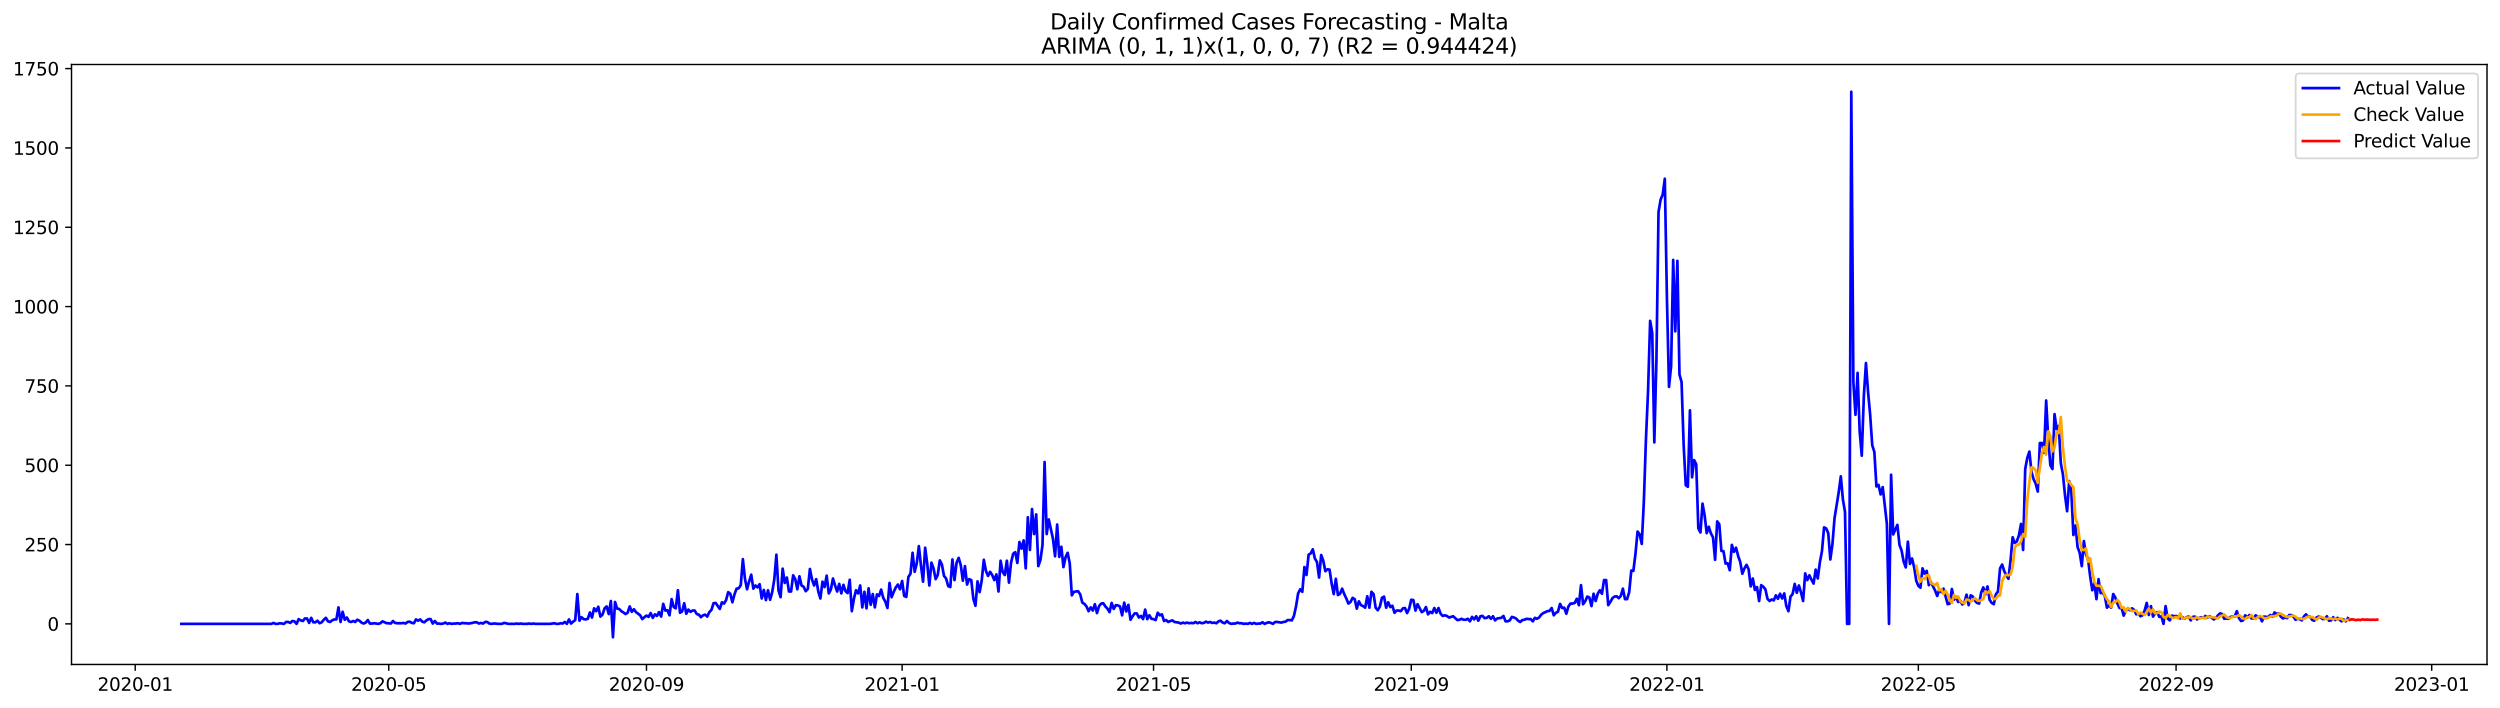 <?xml version="1.0" encoding="utf-8" standalone="no"?>
<!DOCTYPE svg PUBLIC "-//W3C//DTD SVG 1.1//EN"
  "http://www.w3.org/Graphics/SVG/1.1/DTD/svg11.dtd">
<svg xmlns:xlink="http://www.w3.org/1999/xlink" width="1386.05pt" height="392.274pt" viewBox="0 0 1386.05 392.274" xmlns="http://www.w3.org/2000/svg" version="1.1">
 <defs>
  <style type="text/css">*{stroke-linejoin: round; stroke-linecap: butt}</style>
 </defs>
 <g id="figure_1">
  <g id="patch_1">
   <path d="M 0 392.274 
L 1386.05 392.274 
L 1386.05 0 
L 0 0 
z
" style="fill: #ffffff"/>
  </g>
  <g id="axes_1">
   <g id="patch_2">
    <path d="M 39.65 368.396 
L 1378.85 368.396 
L 1378.85 35.755 
L 39.65 35.755 
z
" style="fill: #ffffff"/>
   </g>
   <g id="matplotlib.axis_1">
    <g id="xtick_1">
     <g id="line2d_1">
      <defs>
       <path id="m5157e0fe90" d="M 0 0 
L 0 3.5 
" style="stroke: #000000; stroke-width: 0.8"/>
      </defs>
      <g>
       <use xlink:href="#m5157e0fe90" x="74.965" y="368.396" style="stroke: #000000; stroke-width: 0.8"/>
      </g>
     </g>
     <g id="text_1">
      <!-- 2020-01 -->
      <g transform="translate(54.074 382.994)scale(0.1 -0.1)">
       <defs>
        <path id="DejaVuSans-32" d="M 1228 531 
L 3431 531 
L 3431 0 
L 469 0 
L 469 531 
Q 828 903 1448 1529 
Q 2069 2156 2228 2338 
Q 2531 2678 2651 2914 
Q 2772 3150 2772 3378 
Q 2772 3750 2511 3984 
Q 2250 4219 1831 4219 
Q 1534 4219 1204 4116 
Q 875 4013 500 3803 
L 500 4441 
Q 881 4594 1212 4672 
Q 1544 4750 1819 4750 
Q 2544 4750 2975 4387 
Q 3406 4025 3406 3419 
Q 3406 3131 3298 2873 
Q 3191 2616 2906 2266 
Q 2828 2175 2409 1742 
Q 1991 1309 1228 531 
z
" transform="scale(0.016)"/>
        <path id="DejaVuSans-30" d="M 2034 4250 
Q 1547 4250 1301 3770 
Q 1056 3291 1056 2328 
Q 1056 1369 1301 889 
Q 1547 409 2034 409 
Q 2525 409 2770 889 
Q 3016 1369 3016 2328 
Q 3016 3291 2770 3770 
Q 2525 4250 2034 4250 
z
M 2034 4750 
Q 2819 4750 3233 4129 
Q 3647 3509 3647 2328 
Q 3647 1150 3233 529 
Q 2819 -91 2034 -91 
Q 1250 -91 836 529 
Q 422 1150 422 2328 
Q 422 3509 836 4129 
Q 1250 4750 2034 4750 
z
" transform="scale(0.016)"/>
        <path id="DejaVuSans-2d" d="M 313 2009 
L 1997 2009 
L 1997 1497 
L 313 1497 
L 313 2009 
z
" transform="scale(0.016)"/>
        <path id="DejaVuSans-31" d="M 794 531 
L 1825 531 
L 1825 4091 
L 703 3866 
L 703 4441 
L 1819 4666 
L 2450 4666 
L 2450 531 
L 3481 531 
L 3481 0 
L 794 0 
L 794 531 
z
" transform="scale(0.016)"/>
       </defs>
       <use xlink:href="#DejaVuSans-32"/>
       <use xlink:href="#DejaVuSans-30" x="63.623"/>
       <use xlink:href="#DejaVuSans-32" x="127.246"/>
       <use xlink:href="#DejaVuSans-30" x="190.869"/>
       <use xlink:href="#DejaVuSans-2d" x="254.492"/>
       <use xlink:href="#DejaVuSans-30" x="290.576"/>
       <use xlink:href="#DejaVuSans-31" x="354.199"/>
      </g>
     </g>
    </g>
    <g id="xtick_2">
     <g id="line2d_2">
      <g>
       <use xlink:href="#m5157e0fe90" x="215.53" y="368.396" style="stroke: #000000; stroke-width: 0.8"/>
      </g>
     </g>
     <g id="text_2">
      <!-- 2020-05 -->
      <g transform="translate(194.639 382.994)scale(0.1 -0.1)">
       <defs>
        <path id="DejaVuSans-35" d="M 691 4666 
L 3169 4666 
L 3169 4134 
L 1269 4134 
L 1269 2991 
Q 1406 3038 1543 3061 
Q 1681 3084 1819 3084 
Q 2600 3084 3056 2656 
Q 3513 2228 3513 1497 
Q 3513 744 3044 326 
Q 2575 -91 1722 -91 
Q 1428 -91 1123 -41 
Q 819 9 494 109 
L 494 744 
Q 775 591 1075 516 
Q 1375 441 1709 441 
Q 2250 441 2565 725 
Q 2881 1009 2881 1497 
Q 2881 1984 2565 2268 
Q 2250 2553 1709 2553 
Q 1456 2553 1204 2497 
Q 953 2441 691 2322 
L 691 4666 
z
" transform="scale(0.016)"/>
       </defs>
       <use xlink:href="#DejaVuSans-32"/>
       <use xlink:href="#DejaVuSans-30" x="63.623"/>
       <use xlink:href="#DejaVuSans-32" x="127.246"/>
       <use xlink:href="#DejaVuSans-30" x="190.869"/>
       <use xlink:href="#DejaVuSans-2d" x="254.492"/>
       <use xlink:href="#DejaVuSans-30" x="290.576"/>
       <use xlink:href="#DejaVuSans-35" x="354.199"/>
      </g>
     </g>
    </g>
    <g id="xtick_3">
     <g id="line2d_3">
      <g>
       <use xlink:href="#m5157e0fe90" x="358.419" y="368.396" style="stroke: #000000; stroke-width: 0.8"/>
      </g>
     </g>
     <g id="text_3">
      <!-- 2020-09 -->
      <g transform="translate(337.527 382.994)scale(0.1 -0.1)">
       <defs>
        <path id="DejaVuSans-39" d="M 703 97 
L 703 672 
Q 941 559 1184 500 
Q 1428 441 1663 441 
Q 2288 441 2617 861 
Q 2947 1281 2994 2138 
Q 2813 1869 2534 1725 
Q 2256 1581 1919 1581 
Q 1219 1581 811 2004 
Q 403 2428 403 3163 
Q 403 3881 828 4315 
Q 1253 4750 1959 4750 
Q 2769 4750 3195 4129 
Q 3622 3509 3622 2328 
Q 3622 1225 3098 567 
Q 2575 -91 1691 -91 
Q 1453 -91 1209 -44 
Q 966 3 703 97 
z
M 1959 2075 
Q 2384 2075 2632 2365 
Q 2881 2656 2881 3163 
Q 2881 3666 2632 3958 
Q 2384 4250 1959 4250 
Q 1534 4250 1286 3958 
Q 1038 3666 1038 3163 
Q 1038 2656 1286 2365 
Q 1534 2075 1959 2075 
z
" transform="scale(0.016)"/>
       </defs>
       <use xlink:href="#DejaVuSans-32"/>
       <use xlink:href="#DejaVuSans-30" x="63.623"/>
       <use xlink:href="#DejaVuSans-32" x="127.246"/>
       <use xlink:href="#DejaVuSans-30" x="190.869"/>
       <use xlink:href="#DejaVuSans-2d" x="254.492"/>
       <use xlink:href="#DejaVuSans-30" x="290.576"/>
       <use xlink:href="#DejaVuSans-39" x="354.199"/>
      </g>
     </g>
    </g>
    <g id="xtick_4">
     <g id="line2d_4">
      <g>
       <use xlink:href="#m5157e0fe90" x="500.145" y="368.396" style="stroke: #000000; stroke-width: 0.8"/>
      </g>
     </g>
     <g id="text_4">
      <!-- 2021-01 -->
      <g transform="translate(479.254 382.994)scale(0.1 -0.1)">
       <use xlink:href="#DejaVuSans-32"/>
       <use xlink:href="#DejaVuSans-30" x="63.623"/>
       <use xlink:href="#DejaVuSans-32" x="127.246"/>
       <use xlink:href="#DejaVuSans-31" x="190.869"/>
       <use xlink:href="#DejaVuSans-2d" x="254.492"/>
       <use xlink:href="#DejaVuSans-30" x="290.576"/>
       <use xlink:href="#DejaVuSans-31" x="354.199"/>
      </g>
     </g>
    </g>
    <g id="xtick_5">
     <g id="line2d_5">
      <g>
       <use xlink:href="#m5157e0fe90" x="639.548" y="368.396" style="stroke: #000000; stroke-width: 0.8"/>
      </g>
     </g>
     <g id="text_5">
      <!-- 2021-05 -->
      <g transform="translate(618.657 382.994)scale(0.1 -0.1)">
       <use xlink:href="#DejaVuSans-32"/>
       <use xlink:href="#DejaVuSans-30" x="63.623"/>
       <use xlink:href="#DejaVuSans-32" x="127.246"/>
       <use xlink:href="#DejaVuSans-31" x="190.869"/>
       <use xlink:href="#DejaVuSans-2d" x="254.492"/>
       <use xlink:href="#DejaVuSans-30" x="290.576"/>
       <use xlink:href="#DejaVuSans-35" x="354.199"/>
      </g>
     </g>
    </g>
    <g id="xtick_6">
     <g id="line2d_6">
      <g>
       <use xlink:href="#m5157e0fe90" x="782.437" y="368.396" style="stroke: #000000; stroke-width: 0.8"/>
      </g>
     </g>
     <g id="text_6">
      <!-- 2021-09 -->
      <g transform="translate(761.545 382.994)scale(0.1 -0.1)">
       <use xlink:href="#DejaVuSans-32"/>
       <use xlink:href="#DejaVuSans-30" x="63.623"/>
       <use xlink:href="#DejaVuSans-32" x="127.246"/>
       <use xlink:href="#DejaVuSans-31" x="190.869"/>
       <use xlink:href="#DejaVuSans-2d" x="254.492"/>
       <use xlink:href="#DejaVuSans-30" x="290.576"/>
       <use xlink:href="#DejaVuSans-39" x="354.199"/>
      </g>
     </g>
    </g>
    <g id="xtick_7">
     <g id="line2d_7">
      <g>
       <use xlink:href="#m5157e0fe90" x="924.163" y="368.396" style="stroke: #000000; stroke-width: 0.8"/>
      </g>
     </g>
     <g id="text_7">
      <!-- 2022-01 -->
      <g transform="translate(903.272 382.994)scale(0.1 -0.1)">
       <use xlink:href="#DejaVuSans-32"/>
       <use xlink:href="#DejaVuSans-30" x="63.623"/>
       <use xlink:href="#DejaVuSans-32" x="127.246"/>
       <use xlink:href="#DejaVuSans-32" x="190.869"/>
       <use xlink:href="#DejaVuSans-2d" x="254.492"/>
       <use xlink:href="#DejaVuSans-30" x="290.576"/>
       <use xlink:href="#DejaVuSans-31" x="354.199"/>
      </g>
     </g>
    </g>
    <g id="xtick_8">
     <g id="line2d_8">
      <g>
       <use xlink:href="#m5157e0fe90" x="1063.566" y="368.396" style="stroke: #000000; stroke-width: 0.8"/>
      </g>
     </g>
     <g id="text_8">
      <!-- 2022-05 -->
      <g transform="translate(1042.675 382.994)scale(0.1 -0.1)">
       <use xlink:href="#DejaVuSans-32"/>
       <use xlink:href="#DejaVuSans-30" x="63.623"/>
       <use xlink:href="#DejaVuSans-32" x="127.246"/>
       <use xlink:href="#DejaVuSans-32" x="190.869"/>
       <use xlink:href="#DejaVuSans-2d" x="254.492"/>
       <use xlink:href="#DejaVuSans-30" x="290.576"/>
       <use xlink:href="#DejaVuSans-35" x="354.199"/>
      </g>
     </g>
    </g>
    <g id="xtick_9">
     <g id="line2d_9">
      <g>
       <use xlink:href="#m5157e0fe90" x="1206.455" y="368.396" style="stroke: #000000; stroke-width: 0.8"/>
      </g>
     </g>
     <g id="text_9">
      <!-- 2022-09 -->
      <g transform="translate(1185.563 382.994)scale(0.1 -0.1)">
       <use xlink:href="#DejaVuSans-32"/>
       <use xlink:href="#DejaVuSans-30" x="63.623"/>
       <use xlink:href="#DejaVuSans-32" x="127.246"/>
       <use xlink:href="#DejaVuSans-32" x="190.869"/>
       <use xlink:href="#DejaVuSans-2d" x="254.492"/>
       <use xlink:href="#DejaVuSans-30" x="290.576"/>
       <use xlink:href="#DejaVuSans-39" x="354.199"/>
      </g>
     </g>
    </g>
    <g id="xtick_10">
     <g id="line2d_10">
      <g>
       <use xlink:href="#m5157e0fe90" x="1348.181" y="368.396" style="stroke: #000000; stroke-width: 0.8"/>
      </g>
     </g>
     <g id="text_10">
      <!-- 2023-01 -->
      <g transform="translate(1327.29 382.994)scale(0.1 -0.1)">
       <defs>
        <path id="DejaVuSans-33" d="M 2597 2516 
Q 3050 2419 3304 2112 
Q 3559 1806 3559 1356 
Q 3559 666 3084 287 
Q 2609 -91 1734 -91 
Q 1441 -91 1130 -33 
Q 819 25 488 141 
L 488 750 
Q 750 597 1062 519 
Q 1375 441 1716 441 
Q 2309 441 2620 675 
Q 2931 909 2931 1356 
Q 2931 1769 2642 2001 
Q 2353 2234 1838 2234 
L 1294 2234 
L 1294 2753 
L 1863 2753 
Q 2328 2753 2575 2939 
Q 2822 3125 2822 3475 
Q 2822 3834 2567 4026 
Q 2313 4219 1838 4219 
Q 1578 4219 1281 4162 
Q 984 4106 628 3988 
L 628 4550 
Q 988 4650 1302 4700 
Q 1616 4750 1894 4750 
Q 2613 4750 3031 4423 
Q 3450 4097 3450 3541 
Q 3450 3153 3228 2886 
Q 3006 2619 2597 2516 
z
" transform="scale(0.016)"/>
       </defs>
       <use xlink:href="#DejaVuSans-32"/>
       <use xlink:href="#DejaVuSans-30" x="63.623"/>
       <use xlink:href="#DejaVuSans-32" x="127.246"/>
       <use xlink:href="#DejaVuSans-33" x="190.869"/>
       <use xlink:href="#DejaVuSans-2d" x="254.492"/>
       <use xlink:href="#DejaVuSans-30" x="290.576"/>
       <use xlink:href="#DejaVuSans-31" x="354.199"/>
      </g>
     </g>
    </g>
   </g>
   <g id="matplotlib.axis_2">
    <g id="ytick_1">
     <g id="line2d_11">
      <defs>
       <path id="mcfc81abdae" d="M 0 0 
L -3.5 0 
" style="stroke: #000000; stroke-width: 0.8"/>
      </defs>
      <g>
       <use xlink:href="#mcfc81abdae" x="39.65" y="345.887" style="stroke: #000000; stroke-width: 0.8"/>
      </g>
     </g>
     <g id="text_11">
      <!-- 0 -->
      <g transform="translate(26.288 349.686)scale(0.1 -0.1)">
       <use xlink:href="#DejaVuSans-30"/>
      </g>
     </g>
    </g>
    <g id="ytick_2">
     <g id="line2d_12">
      <g>
       <use xlink:href="#mcfc81abdae" x="39.65" y="301.908" style="stroke: #000000; stroke-width: 0.8"/>
      </g>
     </g>
     <g id="text_12">
      <!-- 250 -->
      <g transform="translate(13.562 305.707)scale(0.1 -0.1)">
       <use xlink:href="#DejaVuSans-32"/>
       <use xlink:href="#DejaVuSans-35" x="63.623"/>
       <use xlink:href="#DejaVuSans-30" x="127.246"/>
      </g>
     </g>
    </g>
    <g id="ytick_3">
     <g id="line2d_13">
      <g>
       <use xlink:href="#mcfc81abdae" x="39.65" y="257.929" style="stroke: #000000; stroke-width: 0.8"/>
      </g>
     </g>
     <g id="text_13">
      <!-- 500 -->
      <g transform="translate(13.562 261.728)scale(0.1 -0.1)">
       <use xlink:href="#DejaVuSans-35"/>
       <use xlink:href="#DejaVuSans-30" x="63.623"/>
       <use xlink:href="#DejaVuSans-30" x="127.246"/>
      </g>
     </g>
    </g>
    <g id="ytick_4">
     <g id="line2d_14">
      <g>
       <use xlink:href="#mcfc81abdae" x="39.65" y="213.95" style="stroke: #000000; stroke-width: 0.8"/>
      </g>
     </g>
     <g id="text_14">
      <!-- 750 -->
      <g transform="translate(13.562 217.749)scale(0.1 -0.1)">
       <defs>
        <path id="DejaVuSans-37" d="M 525 4666 
L 3525 4666 
L 3525 4397 
L 1831 0 
L 1172 0 
L 2766 4134 
L 525 4134 
L 525 4666 
z
" transform="scale(0.016)"/>
       </defs>
       <use xlink:href="#DejaVuSans-37"/>
       <use xlink:href="#DejaVuSans-35" x="63.623"/>
       <use xlink:href="#DejaVuSans-30" x="127.246"/>
      </g>
     </g>
    </g>
    <g id="ytick_5">
     <g id="line2d_15">
      <g>
       <use xlink:href="#mcfc81abdae" x="39.65" y="169.971" style="stroke: #000000; stroke-width: 0.8"/>
      </g>
     </g>
     <g id="text_15">
      <!-- 1000 -->
      <g transform="translate(7.2 173.77)scale(0.1 -0.1)">
       <use xlink:href="#DejaVuSans-31"/>
       <use xlink:href="#DejaVuSans-30" x="63.623"/>
       <use xlink:href="#DejaVuSans-30" x="127.246"/>
       <use xlink:href="#DejaVuSans-30" x="190.869"/>
      </g>
     </g>
    </g>
    <g id="ytick_6">
     <g id="line2d_16">
      <g>
       <use xlink:href="#mcfc81abdae" x="39.65" y="125.992" style="stroke: #000000; stroke-width: 0.8"/>
      </g>
     </g>
     <g id="text_16">
      <!-- 1250 -->
      <g transform="translate(7.2 129.791)scale(0.1 -0.1)">
       <use xlink:href="#DejaVuSans-31"/>
       <use xlink:href="#DejaVuSans-32" x="63.623"/>
       <use xlink:href="#DejaVuSans-35" x="127.246"/>
       <use xlink:href="#DejaVuSans-30" x="190.869"/>
      </g>
     </g>
    </g>
    <g id="ytick_7">
     <g id="line2d_17">
      <g>
       <use xlink:href="#mcfc81abdae" x="39.65" y="82.013" style="stroke: #000000; stroke-width: 0.8"/>
      </g>
     </g>
     <g id="text_17">
      <!-- 1500 -->
      <g transform="translate(7.2 85.812)scale(0.1 -0.1)">
       <use xlink:href="#DejaVuSans-31"/>
       <use xlink:href="#DejaVuSans-35" x="63.623"/>
       <use xlink:href="#DejaVuSans-30" x="127.246"/>
       <use xlink:href="#DejaVuSans-30" x="190.869"/>
      </g>
     </g>
    </g>
    <g id="ytick_8">
     <g id="line2d_18">
      <g>
       <use xlink:href="#mcfc81abdae" x="39.65" y="38.034" style="stroke: #000000; stroke-width: 0.8"/>
      </g>
     </g>
     <g id="text_18">
      <!-- 1750 -->
      <g transform="translate(7.2 41.833)scale(0.1 -0.1)">
       <use xlink:href="#DejaVuSans-31"/>
       <use xlink:href="#DejaVuSans-37" x="63.623"/>
       <use xlink:href="#DejaVuSans-35" x="127.246"/>
       <use xlink:href="#DejaVuSans-30" x="190.869"/>
      </g>
     </g>
    </g>
   </g>
   <g id="line2d_19">
    <path d="M 100.523 345.887 
L 150.476 345.887 
L 151.637 345.359 
L 152.799 345.887 
L 153.961 345.887 
L 155.122 345.535 
L 157.446 345.887 
L 158.607 344.832 
L 159.769 344.832 
L 160.931 345.359 
L 162.092 344.304 
L 163.254 344.48 
L 164.416 345.887 
L 165.578 343.248 
L 166.739 343.952 
L 167.901 344.304 
L 169.063 342.896 
L 170.224 342.896 
L 171.386 345.359 
L 172.548 342.545 
L 173.709 345.007 
L 174.871 345.007 
L 176.033 344.128 
L 177.194 345.535 
L 178.356 345.007 
L 179.518 343.6 
L 180.68 342.545 
L 181.841 344.48 
L 183.003 344.832 
L 184.165 343.952 
L 185.326 343.424 
L 186.488 343.424 
L 187.65 336.739 
L 188.811 344.832 
L 189.973 339.202 
L 191.135 343.6 
L 192.296 342.369 
L 193.458 344.48 
L 194.62 344.832 
L 195.782 344.304 
L 196.943 344.832 
L 198.105 343.6 
L 199.267 344.128 
L 200.428 345.183 
L 201.59 345.711 
L 202.752 345.183 
L 203.913 343.776 
L 205.075 345.711 
L 206.237 345.711 
L 207.399 345.535 
L 209.722 345.887 
L 210.884 345.535 
L 212.045 344.48 
L 214.369 345.535 
L 215.53 345.535 
L 216.692 345.711 
L 217.854 344.304 
L 219.015 345.359 
L 220.177 345.535 
L 222.501 345.535 
L 223.662 345.359 
L 224.824 345.711 
L 225.986 344.832 
L 227.147 344.656 
L 228.309 345.359 
L 229.471 345.535 
L 230.632 343.424 
L 231.794 344.128 
L 232.956 343.424 
L 234.117 344.656 
L 235.279 345.007 
L 236.441 343.952 
L 237.603 343.248 
L 238.764 343.248 
L 239.926 345.711 
L 241.088 344.304 
L 242.249 345.711 
L 243.411 345.711 
L 244.573 345.887 
L 245.734 345.711 
L 246.896 345.183 
L 248.058 345.887 
L 249.219 345.535 
L 250.381 345.887 
L 251.543 345.711 
L 252.705 345.711 
L 253.866 345.535 
L 255.028 345.887 
L 256.19 345.359 
L 257.351 345.535 
L 258.513 345.535 
L 259.675 345.711 
L 261.998 345.359 
L 263.16 345.007 
L 264.321 345.007 
L 265.483 345.711 
L 266.645 345.359 
L 267.807 345.711 
L 268.968 344.832 
L 270.13 344.832 
L 271.292 345.711 
L 272.453 345.887 
L 273.615 345.711 
L 274.777 345.711 
L 275.938 345.887 
L 278.262 345.887 
L 279.423 345.359 
L 280.585 345.535 
L 281.747 345.887 
L 285.232 345.887 
L 286.394 345.711 
L 287.555 345.887 
L 288.717 345.711 
L 289.879 345.887 
L 292.202 345.887 
L 293.364 345.711 
L 294.526 345.887 
L 295.687 345.711 
L 296.849 345.887 
L 304.981 345.887 
L 307.304 345.535 
L 308.466 345.887 
L 309.628 345.887 
L 310.789 345.535 
L 311.951 345.711 
L 313.113 344.832 
L 314.274 345.887 
L 315.436 343.424 
L 316.598 345.711 
L 317.759 344.656 
L 318.921 343.776 
L 320.083 329.351 
L 321.244 344.128 
L 322.406 342.193 
L 323.568 343.248 
L 324.73 343.424 
L 325.891 343.072 
L 327.053 339.554 
L 328.215 342.369 
L 329.376 337.267 
L 330.538 338.85 
L 331.7 336.388 
L 332.861 341.841 
L 334.023 340.785 
L 335.185 337.267 
L 336.346 336.212 
L 337.508 340.434 
L 338.67 333.221 
L 339.832 353.276 
L 340.993 333.749 
L 342.155 337.443 
L 343.317 337.619 
L 344.478 338.85 
L 345.64 339.554 
L 346.802 340.434 
L 347.963 339.73 
L 349.125 336.212 
L 350.287 339.202 
L 351.448 337.795 
L 352.61 339.378 
L 354.934 341.137 
L 356.095 343.248 
L 357.257 342.193 
L 358.419 341.313 
L 359.58 342.017 
L 360.742 339.906 
L 361.904 342.545 
L 363.065 340.61 
L 364.227 341.489 
L 365.389 339.378 
L 366.55 341.841 
L 367.712 334.804 
L 368.874 338.499 
L 370.036 338.323 
L 371.197 341.137 
L 372.359 332.166 
L 373.521 336.563 
L 374.682 337.267 
L 375.844 327.24 
L 377.006 339.73 
L 378.167 339.026 
L 379.329 334.452 
L 380.491 340.258 
L 381.652 337.971 
L 382.814 339.202 
L 383.976 338.499 
L 385.138 338.499 
L 386.299 340.434 
L 387.461 340.785 
L 388.623 342.193 
L 389.784 341.137 
L 390.946 340.785 
L 392.108 341.841 
L 393.269 339.378 
L 394.431 338.147 
L 395.593 334.452 
L 396.755 334.277 
L 399.078 337.619 
L 400.24 333.925 
L 401.401 334.628 
L 402.563 332.693 
L 403.725 328.295 
L 404.886 329.175 
L 406.048 333.925 
L 407.21 329.527 
L 408.371 326.36 
L 409.533 326.184 
L 410.695 324.425 
L 411.857 310 
L 413.018 320.907 
L 414.18 326.712 
L 415.342 322.314 
L 416.503 318.62 
L 417.665 326.36 
L 418.827 324.601 
L 419.988 325.657 
L 421.15 323.897 
L 422.312 331.814 
L 423.473 327.064 
L 424.635 332.693 
L 425.797 327.24 
L 426.959 332.517 
L 428.12 328.295 
L 429.282 321.259 
L 430.444 307.537 
L 431.605 327.24 
L 432.767 331.11 
L 433.929 315.278 
L 435.09 323.194 
L 436.252 320.203 
L 437.414 327.944 
L 438.575 327.944 
L 439.737 318.972 
L 440.899 321.083 
L 442.061 326.712 
L 443.222 319.5 
L 444.384 324.601 
L 445.546 325.305 
L 446.707 327.768 
L 447.869 326.536 
L 449.031 315.454 
L 450.192 321.259 
L 451.354 324.601 
L 452.516 321.083 
L 453.677 327.944 
L 454.839 331.814 
L 456.001 322.49 
L 457.163 325.481 
L 458.324 319.148 
L 459.486 328.999 
L 460.648 326.888 
L 461.809 320.731 
L 462.971 324.601 
L 464.133 327.944 
L 465.294 323.722 
L 466.456 328.999 
L 467.618 324.249 
L 468.779 327.768 
L 469.941 328.823 
L 471.103 321.435 
L 472.265 338.85 
L 473.426 331.99 
L 474.588 327.24 
L 475.75 328.999 
L 476.911 324.601 
L 478.073 336.739 
L 479.235 328.119 
L 480.396 337.267 
L 481.558 326.184 
L 482.72 335.332 
L 483.882 329.351 
L 485.043 336.739 
L 486.205 329.527 
L 487.367 330.406 
L 488.528 326.888 
L 489.69 331.462 
L 490.852 333.573 
L 492.013 337.091 
L 493.175 323.194 
L 494.337 331.11 
L 495.498 328.119 
L 496.66 325.657 
L 497.822 324.073 
L 498.984 326.712 
L 500.145 322.138 
L 501.307 330.406 
L 502.469 330.934 
L 503.63 319.851 
L 504.792 318.092 
L 505.954 306.482 
L 507.115 317.037 
L 508.277 312.287 
L 509.439 302.788 
L 510.6 313.518 
L 511.762 322.49 
L 512.924 303.667 
L 514.086 312.639 
L 515.247 324.601 
L 516.409 311.935 
L 517.571 315.102 
L 518.732 321.083 
L 519.894 318.796 
L 521.056 310.704 
L 522.217 312.991 
L 523.379 319.324 
L 524.541 320.731 
L 525.702 324.953 
L 526.864 325.481 
L 528.026 310.176 
L 529.188 321.611 
L 530.349 311.935 
L 531.511 309.296 
L 532.673 313.343 
L 533.834 321.962 
L 534.996 313.87 
L 536.158 324.073 
L 537.319 321.083 
L 538.481 321.611 
L 539.643 331.99 
L 540.804 335.86 
L 541.966 322.314 
L 543.128 328.295 
L 544.29 321.786 
L 545.451 310.352 
L 546.613 316.509 
L 547.775 319.324 
L 548.936 317.037 
L 550.098 318.796 
L 551.26 321.611 
L 552.421 318.444 
L 553.583 327.944 
L 554.745 310.88 
L 555.906 317.213 
L 557.068 318.796 
L 558.23 310.88 
L 559.392 323.018 
L 560.553 311.935 
L 561.715 307.01 
L 562.877 306.13 
L 564.038 312.111 
L 565.2 300.501 
L 566.362 304.195 
L 567.523 299.621 
L 568.685 315.102 
L 569.847 286.779 
L 571.009 304.899 
L 572.17 282.205 
L 573.332 296.103 
L 574.494 285.196 
L 575.655 313.87 
L 576.817 310.528 
L 577.979 302.26 
L 579.14 256.17 
L 580.302 296.103 
L 581.464 288.011 
L 583.787 298.741 
L 584.949 308.417 
L 586.111 290.825 
L 587.272 308.769 
L 588.434 303.139 
L 589.596 314.398 
L 590.757 308.945 
L 591.919 306.482 
L 593.081 312.287 
L 594.242 330.055 
L 595.404 328.119 
L 597.727 327.768 
L 598.889 329.527 
L 600.051 334.101 
L 601.213 334.804 
L 602.374 336.212 
L 603.536 338.85 
L 604.698 336.739 
L 605.859 338.499 
L 607.021 334.98 
L 608.183 339.906 
L 609.344 336.036 
L 610.506 334.628 
L 611.668 334.452 
L 612.829 336.212 
L 613.991 337.443 
L 615.153 339.378 
L 616.315 334.277 
L 617.476 337.619 
L 618.638 335.508 
L 619.8 335.684 
L 620.961 336.212 
L 622.123 341.137 
L 623.285 334.101 
L 624.446 339.026 
L 625.608 335.332 
L 626.77 343.6 
L 627.931 341.665 
L 629.093 340.082 
L 630.255 340.082 
L 631.417 342.369 
L 632.578 341.489 
L 633.74 343.248 
L 634.902 337.971 
L 636.063 343.248 
L 637.225 341.137 
L 638.387 343.072 
L 639.548 343.248 
L 640.71 343.776 
L 641.872 339.73 
L 643.033 341.137 
L 644.195 340.61 
L 645.357 344.304 
L 646.519 343.776 
L 647.68 344.832 
L 648.842 344.304 
L 650.004 343.952 
L 651.165 344.832 
L 653.489 345.183 
L 654.65 345.711 
L 655.812 345.183 
L 656.974 345.535 
L 658.135 345.183 
L 659.297 345.535 
L 660.459 345.359 
L 661.621 345.535 
L 662.782 344.832 
L 663.944 345.535 
L 665.106 345.007 
L 666.267 345.535 
L 667.429 345.359 
L 668.591 344.656 
L 669.752 345.183 
L 670.914 344.832 
L 672.076 345.359 
L 673.238 345.183 
L 674.399 345.535 
L 675.561 344.48 
L 676.723 344.128 
L 677.884 345.183 
L 679.046 345.535 
L 680.208 344.304 
L 681.369 345.359 
L 682.531 345.887 
L 683.693 345.711 
L 684.854 345.711 
L 686.016 345.183 
L 687.178 345.535 
L 688.34 345.535 
L 689.501 345.887 
L 690.663 345.711 
L 691.825 345.887 
L 692.986 345.359 
L 694.148 345.887 
L 695.31 345.359 
L 696.471 345.887 
L 697.633 345.711 
L 698.795 345.711 
L 699.956 345.007 
L 701.118 345.887 
L 702.28 345.359 
L 703.442 345.007 
L 704.603 345.359 
L 705.765 345.887 
L 706.927 344.832 
L 708.088 344.832 
L 710.412 345.183 
L 711.573 344.832 
L 712.735 344.656 
L 713.897 343.776 
L 715.058 343.776 
L 716.22 343.952 
L 717.382 341.489 
L 718.544 336.212 
L 719.705 328.999 
L 720.867 326.712 
L 722.029 328.119 
L 723.19 314.398 
L 724.352 318.796 
L 725.514 307.537 
L 726.675 306.834 
L 727.837 304.547 
L 728.999 309.648 
L 730.16 311.583 
L 731.322 320.203 
L 732.484 307.713 
L 733.646 310.88 
L 734.807 316.685 
L 735.969 315.629 
L 737.131 315.805 
L 738.292 323.546 
L 739.454 329.351 
L 740.616 320.907 
L 741.777 329.879 
L 742.939 329.175 
L 744.101 326.36 
L 745.262 329.351 
L 746.424 331.814 
L 747.586 334.628 
L 748.748 333.749 
L 749.909 331.462 
L 751.071 332.166 
L 752.233 337.443 
L 753.394 333.397 
L 754.556 335.508 
L 755.718 336.036 
L 756.879 336.915 
L 758.041 330.582 
L 759.203 336.915 
L 760.365 328.119 
L 761.526 329.351 
L 762.688 336.915 
L 763.85 338.323 
L 765.011 336.388 
L 766.173 331.462 
L 767.335 330.758 
L 768.496 336.915 
L 769.658 333.925 
L 770.82 336.563 
L 771.981 335.86 
L 773.143 339.73 
L 774.305 338.499 
L 775.467 338.499 
L 776.628 338.85 
L 777.79 337.267 
L 778.952 337.091 
L 780.113 339.906 
L 781.275 337.443 
L 782.437 332.517 
L 783.598 332.693 
L 784.76 338.499 
L 785.922 334.98 
L 788.245 339.378 
L 789.407 338.674 
L 790.569 336.563 
L 791.73 340.61 
L 792.892 339.202 
L 794.054 339.906 
L 795.215 337.091 
L 796.377 339.73 
L 797.539 337.091 
L 798.7 340.258 
L 799.862 341.489 
L 801.024 341.137 
L 802.185 341.489 
L 803.347 342.369 
L 805.671 341.665 
L 807.994 343.776 
L 809.156 343.6 
L 810.317 343.072 
L 811.479 343.6 
L 812.641 343.6 
L 813.802 343.072 
L 814.964 344.48 
L 816.126 342.017 
L 817.287 343.424 
L 818.449 341.665 
L 819.611 344.128 
L 820.773 341.665 
L 821.934 341.489 
L 823.096 342.721 
L 824.258 342.545 
L 825.419 341.665 
L 826.581 343.072 
L 827.743 341.665 
L 828.904 343.952 
L 830.066 342.896 
L 832.389 342.545 
L 833.551 341.489 
L 834.713 344.48 
L 835.875 344.48 
L 837.036 343.952 
L 838.198 342.017 
L 839.36 342.369 
L 840.521 342.896 
L 841.683 344.128 
L 842.845 344.832 
L 844.006 343.776 
L 845.168 343.6 
L 846.33 343.072 
L 847.491 343.248 
L 848.653 343.248 
L 849.815 344.48 
L 850.977 342.545 
L 852.138 343.072 
L 853.3 342.369 
L 854.462 340.785 
L 855.623 339.906 
L 857.947 338.85 
L 859.108 338.674 
L 860.27 337.091 
L 861.432 341.137 
L 862.594 339.73 
L 863.755 339.202 
L 864.917 334.804 
L 866.079 337.091 
L 867.24 336.915 
L 868.402 340.258 
L 869.564 336.212 
L 870.725 334.628 
L 871.887 334.628 
L 873.049 334.277 
L 874.21 331.99 
L 875.372 335.508 
L 876.534 324.425 
L 877.696 334.98 
L 878.857 333.397 
L 880.019 330.758 
L 881.181 331.286 
L 882.342 336.036 
L 883.504 329.175 
L 884.666 333.221 
L 885.827 329.175 
L 886.989 327.24 
L 888.151 329.175 
L 889.312 321.611 
L 890.474 321.611 
L 891.636 335.508 
L 892.798 333.749 
L 893.959 331.638 
L 895.121 330.758 
L 896.283 330.582 
L 897.444 331.638 
L 898.606 330.406 
L 899.768 326.36 
L 900.929 332.166 
L 902.091 332.166 
L 903.253 328.295 
L 904.414 316.333 
L 905.576 316.509 
L 906.738 307.01 
L 907.9 294.695 
L 909.061 296.279 
L 910.223 301.556 
L 911.385 277.983 
L 912.546 243.504 
L 913.708 216.94 
L 914.87 177.887 
L 916.031 184.572 
L 917.193 245.263 
L 918.355 199.525 
L 919.516 117.548 
L 920.678 110.687 
L 921.84 107.872 
L 923.002 99.077 
L 924.163 164.693 
L 925.325 214.478 
L 926.487 203.043 
L 927.648 144.111 
L 928.81 183.692 
L 929.972 144.639 
L 931.133 207.617 
L 932.295 211.839 
L 933.457 246.846 
L 934.618 269.012 
L 935.78 269.891 
L 936.942 227.495 
L 938.104 264.614 
L 939.265 255.114 
L 940.427 257.401 
L 941.589 292.936 
L 942.75 295.223 
L 943.912 279.215 
L 945.074 285.724 
L 946.235 295.575 
L 947.397 292.057 
L 948.559 295.751 
L 949.721 297.862 
L 950.882 310.352 
L 952.044 289.066 
L 953.206 290.649 
L 954.367 305.426 
L 955.529 305.602 
L 956.691 312.463 
L 957.852 312.287 
L 959.014 316.157 
L 960.176 302.084 
L 961.337 305.954 
L 962.499 303.667 
L 963.661 308.241 
L 964.823 311.583 
L 965.984 318.092 
L 967.146 315.102 
L 968.308 313.167 
L 969.469 315.629 
L 970.631 325.129 
L 971.793 320.731 
L 972.954 327.064 
L 974.116 325.481 
L 975.278 333.221 
L 976.439 324.425 
L 977.601 325.305 
L 978.763 326.712 
L 979.925 331.99 
L 981.086 333.221 
L 982.248 332.341 
L 983.41 332.869 
L 984.571 330.055 
L 985.733 331.99 
L 986.895 329.175 
L 988.056 331.814 
L 989.218 328.999 
L 990.38 336.036 
L 991.541 338.85 
L 992.703 330.758 
L 993.865 329.351 
L 995.027 323.722 
L 996.188 328.647 
L 997.35 324.601 
L 998.512 328.471 
L 999.673 333.221 
L 1000.835 317.916 
L 1001.997 321.611 
L 1003.158 318.972 
L 1004.32 321.435 
L 1005.482 323.546 
L 1006.643 315.805 
L 1007.805 320.731 
L 1008.967 311.759 
L 1010.129 305.602 
L 1011.29 292.408 
L 1012.452 292.936 
L 1013.614 295.575 
L 1014.775 310.176 
L 1015.937 301.732 
L 1017.099 287.307 
L 1019.422 272.882 
L 1020.584 264.086 
L 1021.745 276.928 
L 1022.907 283.789 
L 1024.069 345.887 
L 1025.231 345.887 
L 1026.392 50.876 
L 1027.554 212.191 
L 1028.716 229.958 
L 1029.877 206.737 
L 1031.039 239.106 
L 1032.201 252.651 
L 1033.362 219.403 
L 1034.524 201.284 
L 1035.686 217.292 
L 1036.848 229.958 
L 1038.009 246.846 
L 1039.171 250.54 
L 1040.333 269.715 
L 1041.494 268.836 
L 1042.656 274.113 
L 1043.818 270.067 
L 1046.141 290.649 
L 1047.303 345.887 
L 1048.464 263.206 
L 1049.626 296.279 
L 1051.95 291.001 
L 1053.111 302.084 
L 1054.273 305.25 
L 1055.435 311.407 
L 1056.596 314.574 
L 1057.758 300.325 
L 1058.92 312.639 
L 1060.081 309.648 
L 1061.243 314.574 
L 1062.405 321.962 
L 1063.566 324.777 
L 1064.728 325.833 
L 1065.89 315.102 
L 1067.052 318.092 
L 1068.213 316.509 
L 1069.375 324.425 
L 1070.537 322.666 
L 1072.86 327.416 
L 1074.022 330.406 
L 1075.183 326.888 
L 1076.345 328.295 
L 1077.507 326.36 
L 1079.83 334.98 
L 1080.992 334.628 
L 1082.154 326.536 
L 1083.315 332.517 
L 1084.477 330.934 
L 1085.639 333.749 
L 1086.8 333.045 
L 1087.962 335.156 
L 1089.124 334.101 
L 1090.285 329.703 
L 1091.447 335.508 
L 1092.609 330.055 
L 1093.77 330.758 
L 1094.932 333.045 
L 1096.094 334.277 
L 1097.256 334.628 
L 1098.417 328.471 
L 1099.579 325.657 
L 1100.741 329.527 
L 1101.902 325.129 
L 1103.064 332.517 
L 1104.226 334.277 
L 1105.387 334.98 
L 1106.549 329.527 
L 1107.711 327.944 
L 1108.872 315.102 
L 1110.034 312.991 
L 1111.196 316.685 
L 1112.358 318.972 
L 1113.519 320.907 
L 1114.681 310.704 
L 1115.843 297.862 
L 1117.004 301.028 
L 1118.166 300.149 
L 1119.328 296.806 
L 1120.489 290.473 
L 1121.651 304.899 
L 1122.813 260.04 
L 1123.974 253.883 
L 1125.136 250.365 
L 1126.298 261.623 
L 1127.46 265.669 
L 1128.621 268.132 
L 1129.783 272.53 
L 1130.945 245.615 
L 1132.106 245.615 
L 1133.268 251.068 
L 1134.43 222.042 
L 1135.591 243.328 
L 1136.753 257.929 
L 1137.915 260.04 
L 1139.077 229.606 
L 1140.238 237.874 
L 1141.4 236.115 
L 1142.562 256.873 
L 1143.723 263.03 
L 1144.885 274.641 
L 1146.047 283.437 
L 1147.208 266.725 
L 1148.37 272.354 
L 1149.532 296.63 
L 1150.693 291.353 
L 1151.855 303.315 
L 1153.017 306.482 
L 1154.179 313.87 
L 1155.34 299.973 
L 1156.502 307.361 
L 1157.664 310 
L 1158.825 319.5 
L 1159.987 327.24 
L 1161.149 323.37 
L 1162.31 332.166 
L 1163.472 321.083 
L 1164.634 328.823 
L 1165.795 328.647 
L 1166.957 330.406 
L 1168.119 336.915 
L 1169.281 335.684 
L 1170.442 336.915 
L 1171.604 329.351 
L 1172.766 331.286 
L 1173.927 334.628 
L 1175.089 337.091 
L 1176.251 337.091 
L 1177.412 341.313 
L 1178.574 338.499 
L 1179.736 337.619 
L 1180.897 338.323 
L 1182.059 337.267 
L 1183.221 338.147 
L 1184.383 340.61 
L 1185.544 340.082 
L 1186.706 341.665 
L 1187.868 341.137 
L 1189.029 338.499 
L 1190.191 334.277 
L 1191.353 340.961 
L 1192.514 336.036 
L 1193.676 341.841 
L 1194.838 340.082 
L 1195.999 339.378 
L 1197.161 342.017 
L 1198.323 341.665 
L 1199.485 345.887 
L 1200.646 336.036 
L 1201.808 342.896 
L 1202.97 343.952 
L 1204.131 341.313 
L 1205.293 341.665 
L 1206.455 341.489 
L 1207.616 342.017 
L 1208.778 342.896 
L 1209.94 342.193 
L 1211.101 343.072 
L 1212.263 342.193 
L 1213.425 341.841 
L 1214.587 343.952 
L 1215.748 342.017 
L 1216.91 341.841 
L 1218.072 343.424 
L 1219.233 342.721 
L 1220.395 342.193 
L 1221.557 342.545 
L 1222.718 341.489 
L 1223.88 342.369 
L 1225.042 341.665 
L 1227.365 343.424 
L 1228.527 342.721 
L 1229.689 341.137 
L 1230.85 340.082 
L 1232.012 340.434 
L 1233.174 343.072 
L 1234.335 342.896 
L 1235.497 343.072 
L 1236.659 342.017 
L 1238.982 341.665 
L 1240.144 338.85 
L 1241.306 342.721 
L 1242.467 344.304 
L 1243.629 343.952 
L 1244.791 341.137 
L 1245.952 342.369 
L 1247.114 340.961 
L 1248.276 342.896 
L 1249.437 342.896 
L 1250.599 341.137 
L 1251.761 342.193 
L 1252.922 341.841 
L 1254.084 344.48 
L 1255.246 341.841 
L 1256.408 342.017 
L 1257.569 342.017 
L 1258.731 340.961 
L 1259.893 341.841 
L 1261.054 339.554 
L 1262.216 340.434 
L 1263.378 340.082 
L 1264.539 341.841 
L 1265.701 342.896 
L 1266.863 342.193 
L 1268.024 342.721 
L 1269.186 340.961 
L 1270.348 340.961 
L 1271.51 341.841 
L 1272.671 343.6 
L 1273.833 343.072 
L 1274.995 343.248 
L 1276.156 343.952 
L 1277.318 341.841 
L 1278.48 340.61 
L 1279.641 341.841 
L 1280.803 342.017 
L 1281.965 343.776 
L 1283.126 344.128 
L 1284.288 342.369 
L 1285.45 341.841 
L 1286.612 342.369 
L 1287.773 343.248 
L 1288.935 343.072 
L 1290.097 341.665 
L 1291.258 344.128 
L 1292.42 343.952 
L 1293.582 342.193 
L 1294.743 343.776 
L 1295.905 342.545 
L 1297.067 343.6 
L 1298.228 344.48 
L 1299.39 343.424 
L 1300.552 344.48 
L 1301.714 342.721 
L 1301.714 342.721 
" clip-path="url(#pab9fd67cf5)" style="fill: none; stroke: #0000ff; stroke-width: 1.5; stroke-linecap: square"/>
   </g>
   <g id="line2d_20">
    <path d="M 1062.405 313.747 
L 1063.566 319.053 
L 1064.728 322.478 
L 1065.89 320.585 
L 1067.052 321.021 
L 1068.213 318.937 
L 1069.375 319.002 
L 1070.537 323.31 
L 1071.698 323.692 
L 1072.86 324.533 
L 1074.022 323.273 
L 1075.183 327.31 
L 1076.345 326.731 
L 1077.507 329.374 
L 1078.668 327.549 
L 1079.83 329.593 
L 1080.992 332.691 
L 1082.154 334.315 
L 1083.315 329.851 
L 1084.477 331.43 
L 1085.639 330.731 
L 1086.8 333.197 
L 1087.962 334.149 
L 1089.124 334.532 
L 1090.285 332.372 
L 1091.447 332.581 
L 1092.609 333.557 
L 1094.932 331.581 
L 1096.094 332.772 
L 1097.256 333.215 
L 1098.417 332.806 
L 1099.579 332.199 
L 1100.741 327.84 
L 1101.902 328.794 
L 1103.064 327.646 
L 1104.226 330.206 
L 1105.387 332.182 
L 1106.549 331.99 
L 1107.711 330.165 
L 1108.872 330.07 
L 1110.034 322.054 
L 1111.196 319.634 
L 1112.358 318.691 
L 1113.519 318.992 
L 1114.681 318.561 
L 1115.843 314.529 
L 1117.004 303.679 
L 1118.166 301.937 
L 1119.328 302.001 
L 1120.489 300.143 
L 1121.651 296.121 
L 1122.813 297.726 
L 1123.974 277.116 
L 1125.136 267.094 
L 1126.298 259.112 
L 1127.46 259.469 
L 1128.621 260.815 
L 1129.783 267.706 
L 1130.945 259.084 
L 1132.106 251.338 
L 1133.268 247.828 
L 1134.43 252.059 
L 1135.591 239.1 
L 1136.753 241.659 
L 1137.915 250.28 
L 1139.077 248.295 
L 1140.238 239.616 
L 1141.4 240.128 
L 1142.562 231.236 
L 1143.723 248.296 
L 1144.885 258.674 
L 1146.047 266.6 
L 1147.208 267.049 
L 1148.37 268.901 
L 1149.532 270.078 
L 1150.693 287.435 
L 1151.855 290.745 
L 1153.017 299.394 
L 1154.179 304.815 
L 1155.34 304.973 
L 1156.502 304.014 
L 1157.664 311.447 
L 1158.825 309.497 
L 1159.987 317.039 
L 1161.149 322.543 
L 1162.31 324.716 
L 1164.634 324.868 
L 1165.795 327.344 
L 1166.957 330.249 
L 1168.119 332.197 
L 1169.281 333.451 
L 1170.442 336.618 
L 1171.604 334.072 
L 1172.766 333.754 
L 1173.927 332.565 
L 1175.089 333.949 
L 1176.251 336.984 
L 1177.412 336.736 
L 1178.574 339.16 
L 1179.736 337.021 
L 1180.897 337.767 
L 1182.059 338.834 
L 1183.221 338.703 
L 1184.383 338.445 
L 1185.544 340.472 
L 1186.706 339.609 
L 1187.868 340.351 
L 1189.029 340.887 
L 1190.191 339.522 
L 1191.353 337.299 
L 1192.514 339.596 
L 1193.676 337.815 
L 1194.838 340.068 
L 1195.999 339.947 
L 1197.161 339.044 
L 1198.323 339.402 
L 1199.485 342.072 
L 1200.646 342.651 
L 1201.808 340.985 
L 1202.97 341.446 
L 1204.131 342.44 
L 1205.293 342.555 
L 1206.455 342.057 
L 1207.616 342.816 
L 1208.778 340.059 
L 1209.94 343.038 
L 1211.101 342.901 
L 1212.263 342.342 
L 1213.425 342.358 
L 1214.587 342.075 
L 1215.748 343.074 
L 1216.91 342.796 
L 1218.072 342.182 
L 1219.233 342.972 
L 1221.557 342.348 
L 1222.718 342.951 
L 1223.88 341.803 
L 1226.204 342.24 
L 1227.365 342.211 
L 1228.527 342.647 
L 1229.689 342.766 
L 1230.85 341.754 
L 1233.174 340.669 
L 1234.335 341.998 
L 1235.497 342.628 
L 1236.659 342.664 
L 1237.82 341.98 
L 1238.982 341.66 
L 1240.144 341.747 
L 1241.306 341.041 
L 1242.467 341.778 
L 1243.629 342.994 
L 1244.791 343.183 
L 1245.952 342.19 
L 1247.114 342.231 
L 1248.276 340.96 
L 1249.437 342.796 
L 1250.599 343.226 
L 1251.761 342.171 
L 1252.922 341.5 
L 1254.084 341.956 
L 1255.246 342.787 
L 1256.408 342.816 
L 1257.569 342.445 
L 1258.731 341.82 
L 1259.893 341.677 
L 1261.054 341.668 
L 1262.216 341.325 
L 1263.378 340.272 
L 1264.539 340.226 
L 1266.863 341.612 
L 1268.024 342.095 
L 1271.51 341.24 
L 1272.671 341.945 
L 1273.833 342.969 
L 1274.995 342.847 
L 1276.156 343.161 
L 1277.318 343.102 
L 1279.641 341.844 
L 1280.803 342.269 
L 1281.965 342.024 
L 1284.288 343.63 
L 1285.45 342.533 
L 1286.612 341.913 
L 1290.097 343.379 
L 1291.258 342.668 
L 1293.582 343.271 
L 1294.743 342.898 
L 1295.905 343.519 
L 1297.067 343.024 
L 1298.228 342.951 
L 1299.39 344.257 
L 1300.552 343.828 
L 1301.714 343.704 
L 1301.714 343.704 
" clip-path="url(#pab9fd67cf5)" style="fill: none; stroke: #ffa500; stroke-width: 1.5; stroke-linecap: square"/>
   </g>
   <g id="line2d_21">
    <path d="M 1302.875 343.631 
L 1304.037 343.333 
L 1305.199 343.588 
L 1306.36 343.801 
L 1307.522 343.546 
L 1308.684 343.801 
L 1309.845 343.375 
L 1311.007 343.596 
L 1312.169 343.524 
L 1313.331 343.585 
L 1314.492 343.637 
L 1315.654 343.575 
L 1316.816 343.637 
L 1317.977 343.534 
" clip-path="url(#pab9fd67cf5)" style="fill: none; stroke: #ff0000; stroke-width: 1.5; stroke-linecap: square"/>
   </g>
   <g id="patch_3">
    <path d="M 39.65 368.396 
L 39.65 35.755 
" style="fill: none; stroke: #000000; stroke-width: 0.8; stroke-linejoin: miter; stroke-linecap: square"/>
   </g>
   <g id="patch_4">
    <path d="M 1378.85 368.396 
L 1378.85 35.755 
" style="fill: none; stroke: #000000; stroke-width: 0.8; stroke-linejoin: miter; stroke-linecap: square"/>
   </g>
   <g id="patch_5">
    <path d="M 39.65 368.396 
L 1378.85 368.396 
" style="fill: none; stroke: #000000; stroke-width: 0.8; stroke-linejoin: miter; stroke-linecap: square"/>
   </g>
   <g id="patch_6">
    <path d="M 39.65 35.755 
L 1378.85 35.755 
" style="fill: none; stroke: #000000; stroke-width: 0.8; stroke-linejoin: miter; stroke-linecap: square"/>
   </g>
   <g id="text_19">
    <!-- Daily Confirmed Cases Forecasting - Malta -->
    <g transform="translate(582.2 16.318)scale(0.12 -0.12)">
     <defs>
      <path id="DejaVuSans-44" d="M 1259 4147 
L 1259 519 
L 2022 519 
Q 2988 519 3436 956 
Q 3884 1394 3884 2338 
Q 3884 3275 3436 3711 
Q 2988 4147 2022 4147 
L 1259 4147 
z
M 628 4666 
L 1925 4666 
Q 3281 4666 3915 4102 
Q 4550 3538 4550 2338 
Q 4550 1131 3912 565 
Q 3275 0 1925 0 
L 628 0 
L 628 4666 
z
" transform="scale(0.016)"/>
      <path id="DejaVuSans-61" d="M 2194 1759 
Q 1497 1759 1228 1600 
Q 959 1441 959 1056 
Q 959 750 1161 570 
Q 1363 391 1709 391 
Q 2188 391 2477 730 
Q 2766 1069 2766 1631 
L 2766 1759 
L 2194 1759 
z
M 3341 1997 
L 3341 0 
L 2766 0 
L 2766 531 
Q 2569 213 2275 61 
Q 1981 -91 1556 -91 
Q 1019 -91 701 211 
Q 384 513 384 1019 
Q 384 1609 779 1909 
Q 1175 2209 1959 2209 
L 2766 2209 
L 2766 2266 
Q 2766 2663 2505 2880 
Q 2244 3097 1772 3097 
Q 1472 3097 1187 3025 
Q 903 2953 641 2809 
L 641 3341 
Q 956 3463 1253 3523 
Q 1550 3584 1831 3584 
Q 2591 3584 2966 3190 
Q 3341 2797 3341 1997 
z
" transform="scale(0.016)"/>
      <path id="DejaVuSans-69" d="M 603 3500 
L 1178 3500 
L 1178 0 
L 603 0 
L 603 3500 
z
M 603 4863 
L 1178 4863 
L 1178 4134 
L 603 4134 
L 603 4863 
z
" transform="scale(0.016)"/>
      <path id="DejaVuSans-6c" d="M 603 4863 
L 1178 4863 
L 1178 0 
L 603 0 
L 603 4863 
z
" transform="scale(0.016)"/>
      <path id="DejaVuSans-79" d="M 2059 -325 
Q 1816 -950 1584 -1140 
Q 1353 -1331 966 -1331 
L 506 -1331 
L 506 -850 
L 844 -850 
Q 1081 -850 1212 -737 
Q 1344 -625 1503 -206 
L 1606 56 
L 191 3500 
L 800 3500 
L 1894 763 
L 2988 3500 
L 3597 3500 
L 2059 -325 
z
" transform="scale(0.016)"/>
      <path id="DejaVuSans-20" transform="scale(0.016)"/>
      <path id="DejaVuSans-43" d="M 4122 4306 
L 4122 3641 
Q 3803 3938 3442 4084 
Q 3081 4231 2675 4231 
Q 1875 4231 1450 3742 
Q 1025 3253 1025 2328 
Q 1025 1406 1450 917 
Q 1875 428 2675 428 
Q 3081 428 3442 575 
Q 3803 722 4122 1019 
L 4122 359 
Q 3791 134 3420 21 
Q 3050 -91 2638 -91 
Q 1578 -91 968 557 
Q 359 1206 359 2328 
Q 359 3453 968 4101 
Q 1578 4750 2638 4750 
Q 3056 4750 3426 4639 
Q 3797 4528 4122 4306 
z
" transform="scale(0.016)"/>
      <path id="DejaVuSans-6f" d="M 1959 3097 
Q 1497 3097 1228 2736 
Q 959 2375 959 1747 
Q 959 1119 1226 758 
Q 1494 397 1959 397 
Q 2419 397 2687 759 
Q 2956 1122 2956 1747 
Q 2956 2369 2687 2733 
Q 2419 3097 1959 3097 
z
M 1959 3584 
Q 2709 3584 3137 3096 
Q 3566 2609 3566 1747 
Q 3566 888 3137 398 
Q 2709 -91 1959 -91 
Q 1206 -91 779 398 
Q 353 888 353 1747 
Q 353 2609 779 3096 
Q 1206 3584 1959 3584 
z
" transform="scale(0.016)"/>
      <path id="DejaVuSans-6e" d="M 3513 2113 
L 3513 0 
L 2938 0 
L 2938 2094 
Q 2938 2591 2744 2837 
Q 2550 3084 2163 3084 
Q 1697 3084 1428 2787 
Q 1159 2491 1159 1978 
L 1159 0 
L 581 0 
L 581 3500 
L 1159 3500 
L 1159 2956 
Q 1366 3272 1645 3428 
Q 1925 3584 2291 3584 
Q 2894 3584 3203 3211 
Q 3513 2838 3513 2113 
z
" transform="scale(0.016)"/>
      <path id="DejaVuSans-66" d="M 2375 4863 
L 2375 4384 
L 1825 4384 
Q 1516 4384 1395 4259 
Q 1275 4134 1275 3809 
L 1275 3500 
L 2222 3500 
L 2222 3053 
L 1275 3053 
L 1275 0 
L 697 0 
L 697 3053 
L 147 3053 
L 147 3500 
L 697 3500 
L 697 3744 
Q 697 4328 969 4595 
Q 1241 4863 1831 4863 
L 2375 4863 
z
" transform="scale(0.016)"/>
      <path id="DejaVuSans-72" d="M 2631 2963 
Q 2534 3019 2420 3045 
Q 2306 3072 2169 3072 
Q 1681 3072 1420 2755 
Q 1159 2438 1159 1844 
L 1159 0 
L 581 0 
L 581 3500 
L 1159 3500 
L 1159 2956 
Q 1341 3275 1631 3429 
Q 1922 3584 2338 3584 
Q 2397 3584 2469 3576 
Q 2541 3569 2628 3553 
L 2631 2963 
z
" transform="scale(0.016)"/>
      <path id="DejaVuSans-6d" d="M 3328 2828 
Q 3544 3216 3844 3400 
Q 4144 3584 4550 3584 
Q 5097 3584 5394 3201 
Q 5691 2819 5691 2113 
L 5691 0 
L 5113 0 
L 5113 2094 
Q 5113 2597 4934 2840 
Q 4756 3084 4391 3084 
Q 3944 3084 3684 2787 
Q 3425 2491 3425 1978 
L 3425 0 
L 2847 0 
L 2847 2094 
Q 2847 2600 2669 2842 
Q 2491 3084 2119 3084 
Q 1678 3084 1418 2786 
Q 1159 2488 1159 1978 
L 1159 0 
L 581 0 
L 581 3500 
L 1159 3500 
L 1159 2956 
Q 1356 3278 1631 3431 
Q 1906 3584 2284 3584 
Q 2666 3584 2933 3390 
Q 3200 3197 3328 2828 
z
" transform="scale(0.016)"/>
      <path id="DejaVuSans-65" d="M 3597 1894 
L 3597 1613 
L 953 1613 
Q 991 1019 1311 708 
Q 1631 397 2203 397 
Q 2534 397 2845 478 
Q 3156 559 3463 722 
L 3463 178 
Q 3153 47 2828 -22 
Q 2503 -91 2169 -91 
Q 1331 -91 842 396 
Q 353 884 353 1716 
Q 353 2575 817 3079 
Q 1281 3584 2069 3584 
Q 2775 3584 3186 3129 
Q 3597 2675 3597 1894 
z
M 3022 2063 
Q 3016 2534 2758 2815 
Q 2500 3097 2075 3097 
Q 1594 3097 1305 2825 
Q 1016 2553 972 2059 
L 3022 2063 
z
" transform="scale(0.016)"/>
      <path id="DejaVuSans-64" d="M 2906 2969 
L 2906 4863 
L 3481 4863 
L 3481 0 
L 2906 0 
L 2906 525 
Q 2725 213 2448 61 
Q 2172 -91 1784 -91 
Q 1150 -91 751 415 
Q 353 922 353 1747 
Q 353 2572 751 3078 
Q 1150 3584 1784 3584 
Q 2172 3584 2448 3432 
Q 2725 3281 2906 2969 
z
M 947 1747 
Q 947 1113 1208 752 
Q 1469 391 1925 391 
Q 2381 391 2643 752 
Q 2906 1113 2906 1747 
Q 2906 2381 2643 2742 
Q 2381 3103 1925 3103 
Q 1469 3103 1208 2742 
Q 947 2381 947 1747 
z
" transform="scale(0.016)"/>
      <path id="DejaVuSans-73" d="M 2834 3397 
L 2834 2853 
Q 2591 2978 2328 3040 
Q 2066 3103 1784 3103 
Q 1356 3103 1142 2972 
Q 928 2841 928 2578 
Q 928 2378 1081 2264 
Q 1234 2150 1697 2047 
L 1894 2003 
Q 2506 1872 2764 1633 
Q 3022 1394 3022 966 
Q 3022 478 2636 193 
Q 2250 -91 1575 -91 
Q 1294 -91 989 -36 
Q 684 19 347 128 
L 347 722 
Q 666 556 975 473 
Q 1284 391 1588 391 
Q 1994 391 2212 530 
Q 2431 669 2431 922 
Q 2431 1156 2273 1281 
Q 2116 1406 1581 1522 
L 1381 1569 
Q 847 1681 609 1914 
Q 372 2147 372 2553 
Q 372 3047 722 3315 
Q 1072 3584 1716 3584 
Q 2034 3584 2315 3537 
Q 2597 3491 2834 3397 
z
" transform="scale(0.016)"/>
      <path id="DejaVuSans-46" d="M 628 4666 
L 3309 4666 
L 3309 4134 
L 1259 4134 
L 1259 2759 
L 3109 2759 
L 3109 2228 
L 1259 2228 
L 1259 0 
L 628 0 
L 628 4666 
z
" transform="scale(0.016)"/>
      <path id="DejaVuSans-63" d="M 3122 3366 
L 3122 2828 
Q 2878 2963 2633 3030 
Q 2388 3097 2138 3097 
Q 1578 3097 1268 2742 
Q 959 2388 959 1747 
Q 959 1106 1268 751 
Q 1578 397 2138 397 
Q 2388 397 2633 464 
Q 2878 531 3122 666 
L 3122 134 
Q 2881 22 2623 -34 
Q 2366 -91 2075 -91 
Q 1284 -91 818 406 
Q 353 903 353 1747 
Q 353 2603 823 3093 
Q 1294 3584 2113 3584 
Q 2378 3584 2631 3529 
Q 2884 3475 3122 3366 
z
" transform="scale(0.016)"/>
      <path id="DejaVuSans-74" d="M 1172 4494 
L 1172 3500 
L 2356 3500 
L 2356 3053 
L 1172 3053 
L 1172 1153 
Q 1172 725 1289 603 
Q 1406 481 1766 481 
L 2356 481 
L 2356 0 
L 1766 0 
Q 1100 0 847 248 
Q 594 497 594 1153 
L 594 3053 
L 172 3053 
L 172 3500 
L 594 3500 
L 594 4494 
L 1172 4494 
z
" transform="scale(0.016)"/>
      <path id="DejaVuSans-67" d="M 2906 1791 
Q 2906 2416 2648 2759 
Q 2391 3103 1925 3103 
Q 1463 3103 1205 2759 
Q 947 2416 947 1791 
Q 947 1169 1205 825 
Q 1463 481 1925 481 
Q 2391 481 2648 825 
Q 2906 1169 2906 1791 
z
M 3481 434 
Q 3481 -459 3084 -895 
Q 2688 -1331 1869 -1331 
Q 1566 -1331 1297 -1286 
Q 1028 -1241 775 -1147 
L 775 -588 
Q 1028 -725 1275 -790 
Q 1522 -856 1778 -856 
Q 2344 -856 2625 -561 
Q 2906 -266 2906 331 
L 2906 616 
Q 2728 306 2450 153 
Q 2172 0 1784 0 
Q 1141 0 747 490 
Q 353 981 353 1791 
Q 353 2603 747 3093 
Q 1141 3584 1784 3584 
Q 2172 3584 2450 3431 
Q 2728 3278 2906 2969 
L 2906 3500 
L 3481 3500 
L 3481 434 
z
" transform="scale(0.016)"/>
      <path id="DejaVuSans-4d" d="M 628 4666 
L 1569 4666 
L 2759 1491 
L 3956 4666 
L 4897 4666 
L 4897 0 
L 4281 0 
L 4281 4097 
L 3078 897 
L 2444 897 
L 1241 4097 
L 1241 0 
L 628 0 
L 628 4666 
z
" transform="scale(0.016)"/>
     </defs>
     <use xlink:href="#DejaVuSans-44"/>
     <use xlink:href="#DejaVuSans-61" x="77.002"/>
     <use xlink:href="#DejaVuSans-69" x="138.281"/>
     <use xlink:href="#DejaVuSans-6c" x="166.064"/>
     <use xlink:href="#DejaVuSans-79" x="193.848"/>
     <use xlink:href="#DejaVuSans-20" x="253.027"/>
     <use xlink:href="#DejaVuSans-43" x="284.814"/>
     <use xlink:href="#DejaVuSans-6f" x="354.639"/>
     <use xlink:href="#DejaVuSans-6e" x="415.82"/>
     <use xlink:href="#DejaVuSans-66" x="479.199"/>
     <use xlink:href="#DejaVuSans-69" x="514.404"/>
     <use xlink:href="#DejaVuSans-72" x="542.188"/>
     <use xlink:href="#DejaVuSans-6d" x="581.551"/>
     <use xlink:href="#DejaVuSans-65" x="678.963"/>
     <use xlink:href="#DejaVuSans-64" x="740.486"/>
     <use xlink:href="#DejaVuSans-20" x="803.963"/>
     <use xlink:href="#DejaVuSans-43" x="835.75"/>
     <use xlink:href="#DejaVuSans-61" x="905.574"/>
     <use xlink:href="#DejaVuSans-73" x="966.854"/>
     <use xlink:href="#DejaVuSans-65" x="1018.953"/>
     <use xlink:href="#DejaVuSans-73" x="1080.477"/>
     <use xlink:href="#DejaVuSans-20" x="1132.576"/>
     <use xlink:href="#DejaVuSans-46" x="1164.363"/>
     <use xlink:href="#DejaVuSans-6f" x="1218.258"/>
     <use xlink:href="#DejaVuSans-72" x="1279.439"/>
     <use xlink:href="#DejaVuSans-65" x="1318.303"/>
     <use xlink:href="#DejaVuSans-63" x="1379.826"/>
     <use xlink:href="#DejaVuSans-61" x="1434.807"/>
     <use xlink:href="#DejaVuSans-73" x="1496.086"/>
     <use xlink:href="#DejaVuSans-74" x="1548.186"/>
     <use xlink:href="#DejaVuSans-69" x="1587.395"/>
     <use xlink:href="#DejaVuSans-6e" x="1615.178"/>
     <use xlink:href="#DejaVuSans-67" x="1678.557"/>
     <use xlink:href="#DejaVuSans-20" x="1742.033"/>
     <use xlink:href="#DejaVuSans-2d" x="1773.82"/>
     <use xlink:href="#DejaVuSans-20" x="1809.904"/>
     <use xlink:href="#DejaVuSans-4d" x="1841.691"/>
     <use xlink:href="#DejaVuSans-61" x="1927.971"/>
     <use xlink:href="#DejaVuSans-6c" x="1989.25"/>
     <use xlink:href="#DejaVuSans-74" x="2017.033"/>
     <use xlink:href="#DejaVuSans-61" x="2056.242"/>
    </g>
    <!-- ARIMA (0, 1, 1)x(1, 0, 0, 7) (R2 = 0.944424) -->
    <g transform="translate(577.266 29.756)scale(0.12 -0.12)">
     <defs>
      <path id="DejaVuSans-41" d="M 2188 4044 
L 1331 1722 
L 3047 1722 
L 2188 4044 
z
M 1831 4666 
L 2547 4666 
L 4325 0 
L 3669 0 
L 3244 1197 
L 1141 1197 
L 716 0 
L 50 0 
L 1831 4666 
z
" transform="scale(0.016)"/>
      <path id="DejaVuSans-52" d="M 2841 2188 
Q 3044 2119 3236 1894 
Q 3428 1669 3622 1275 
L 4263 0 
L 3584 0 
L 2988 1197 
Q 2756 1666 2539 1819 
Q 2322 1972 1947 1972 
L 1259 1972 
L 1259 0 
L 628 0 
L 628 4666 
L 2053 4666 
Q 2853 4666 3247 4331 
Q 3641 3997 3641 3322 
Q 3641 2881 3436 2590 
Q 3231 2300 2841 2188 
z
M 1259 4147 
L 1259 2491 
L 2053 2491 
Q 2509 2491 2742 2702 
Q 2975 2913 2975 3322 
Q 2975 3731 2742 3939 
Q 2509 4147 2053 4147 
L 1259 4147 
z
" transform="scale(0.016)"/>
      <path id="DejaVuSans-49" d="M 628 4666 
L 1259 4666 
L 1259 0 
L 628 0 
L 628 4666 
z
" transform="scale(0.016)"/>
      <path id="DejaVuSans-28" d="M 1984 4856 
Q 1566 4138 1362 3434 
Q 1159 2731 1159 2009 
Q 1159 1288 1364 580 
Q 1569 -128 1984 -844 
L 1484 -844 
Q 1016 -109 783 600 
Q 550 1309 550 2009 
Q 550 2706 781 3412 
Q 1013 4119 1484 4856 
L 1984 4856 
z
" transform="scale(0.016)"/>
      <path id="DejaVuSans-2c" d="M 750 794 
L 1409 794 
L 1409 256 
L 897 -744 
L 494 -744 
L 750 256 
L 750 794 
z
" transform="scale(0.016)"/>
      <path id="DejaVuSans-29" d="M 513 4856 
L 1013 4856 
Q 1481 4119 1714 3412 
Q 1947 2706 1947 2009 
Q 1947 1309 1714 600 
Q 1481 -109 1013 -844 
L 513 -844 
Q 928 -128 1133 580 
Q 1338 1288 1338 2009 
Q 1338 2731 1133 3434 
Q 928 4138 513 4856 
z
" transform="scale(0.016)"/>
      <path id="DejaVuSans-78" d="M 3513 3500 
L 2247 1797 
L 3578 0 
L 2900 0 
L 1881 1375 
L 863 0 
L 184 0 
L 1544 1831 
L 300 3500 
L 978 3500 
L 1906 2253 
L 2834 3500 
L 3513 3500 
z
" transform="scale(0.016)"/>
      <path id="DejaVuSans-3d" d="M 678 2906 
L 4684 2906 
L 4684 2381 
L 678 2381 
L 678 2906 
z
M 678 1631 
L 4684 1631 
L 4684 1100 
L 678 1100 
L 678 1631 
z
" transform="scale(0.016)"/>
      <path id="DejaVuSans-2e" d="M 684 794 
L 1344 794 
L 1344 0 
L 684 0 
L 684 794 
z
" transform="scale(0.016)"/>
      <path id="DejaVuSans-34" d="M 2419 4116 
L 825 1625 
L 2419 1625 
L 2419 4116 
z
M 2253 4666 
L 3047 4666 
L 3047 1625 
L 3713 1625 
L 3713 1100 
L 3047 1100 
L 3047 0 
L 2419 0 
L 2419 1100 
L 313 1100 
L 313 1709 
L 2253 4666 
z
" transform="scale(0.016)"/>
     </defs>
     <use xlink:href="#DejaVuSans-41"/>
     <use xlink:href="#DejaVuSans-52" x="68.408"/>
     <use xlink:href="#DejaVuSans-49" x="137.891"/>
     <use xlink:href="#DejaVuSans-4d" x="167.383"/>
     <use xlink:href="#DejaVuSans-41" x="253.662"/>
     <use xlink:href="#DejaVuSans-20" x="322.07"/>
     <use xlink:href="#DejaVuSans-28" x="353.857"/>
     <use xlink:href="#DejaVuSans-30" x="392.871"/>
     <use xlink:href="#DejaVuSans-2c" x="456.494"/>
     <use xlink:href="#DejaVuSans-20" x="488.281"/>
     <use xlink:href="#DejaVuSans-31" x="520.068"/>
     <use xlink:href="#DejaVuSans-2c" x="583.691"/>
     <use xlink:href="#DejaVuSans-20" x="615.479"/>
     <use xlink:href="#DejaVuSans-31" x="647.266"/>
     <use xlink:href="#DejaVuSans-29" x="710.889"/>
     <use xlink:href="#DejaVuSans-78" x="749.902"/>
     <use xlink:href="#DejaVuSans-28" x="809.082"/>
     <use xlink:href="#DejaVuSans-31" x="848.096"/>
     <use xlink:href="#DejaVuSans-2c" x="911.719"/>
     <use xlink:href="#DejaVuSans-20" x="943.506"/>
     <use xlink:href="#DejaVuSans-30" x="975.293"/>
     <use xlink:href="#DejaVuSans-2c" x="1038.916"/>
     <use xlink:href="#DejaVuSans-20" x="1070.703"/>
     <use xlink:href="#DejaVuSans-30" x="1102.49"/>
     <use xlink:href="#DejaVuSans-2c" x="1166.113"/>
     <use xlink:href="#DejaVuSans-20" x="1197.9"/>
     <use xlink:href="#DejaVuSans-37" x="1229.688"/>
     <use xlink:href="#DejaVuSans-29" x="1293.311"/>
     <use xlink:href="#DejaVuSans-20" x="1332.324"/>
     <use xlink:href="#DejaVuSans-28" x="1364.111"/>
     <use xlink:href="#DejaVuSans-52" x="1403.125"/>
     <use xlink:href="#DejaVuSans-32" x="1472.607"/>
     <use xlink:href="#DejaVuSans-20" x="1536.23"/>
     <use xlink:href="#DejaVuSans-3d" x="1568.018"/>
     <use xlink:href="#DejaVuSans-20" x="1651.807"/>
     <use xlink:href="#DejaVuSans-30" x="1683.594"/>
     <use xlink:href="#DejaVuSans-2e" x="1747.217"/>
     <use xlink:href="#DejaVuSans-39" x="1779.004"/>
     <use xlink:href="#DejaVuSans-34" x="1842.627"/>
     <use xlink:href="#DejaVuSans-34" x="1906.25"/>
     <use xlink:href="#DejaVuSans-34" x="1969.873"/>
     <use xlink:href="#DejaVuSans-32" x="2033.496"/>
     <use xlink:href="#DejaVuSans-34" x="2097.119"/>
     <use xlink:href="#DejaVuSans-29" x="2160.742"/>
    </g>
   </g>
   <g id="legend_1">
    <g id="patch_7">
     <path d="M 1274.77 87.79 
L 1371.85 87.79 
Q 1373.85 87.79 1373.85 85.79 
L 1373.85 42.755 
Q 1373.85 40.755 1371.85 40.755 
L 1274.77 40.755 
Q 1272.77 40.755 1272.77 42.755 
L 1272.77 85.79 
Q 1272.77 87.79 1274.77 87.79 
z
" style="fill: #ffffff; opacity: 0.8; stroke: #cccccc; stroke-linejoin: miter"/>
    </g>
    <g id="line2d_22">
     <path d="M 1276.77 48.854 
L 1286.77 48.854 
L 1296.77 48.854 
" style="fill: none; stroke: #0000ff; stroke-width: 1.5; stroke-linecap: square"/>
    </g>
    <g id="text_20">
     <!-- Actual Value -->
     <g transform="translate(1304.77 52.354)scale(0.1 -0.1)">
      <defs>
       <path id="DejaVuSans-75" d="M 544 1381 
L 544 3500 
L 1119 3500 
L 1119 1403 
Q 1119 906 1312 657 
Q 1506 409 1894 409 
Q 2359 409 2629 706 
Q 2900 1003 2900 1516 
L 2900 3500 
L 3475 3500 
L 3475 0 
L 2900 0 
L 2900 538 
Q 2691 219 2414 64 
Q 2138 -91 1772 -91 
Q 1169 -91 856 284 
Q 544 659 544 1381 
z
M 1991 3584 
L 1991 3584 
z
" transform="scale(0.016)"/>
       <path id="DejaVuSans-56" d="M 1831 0 
L 50 4666 
L 709 4666 
L 2188 738 
L 3669 4666 
L 4325 4666 
L 2547 0 
L 1831 0 
z
" transform="scale(0.016)"/>
      </defs>
      <use xlink:href="#DejaVuSans-41"/>
      <use xlink:href="#DejaVuSans-63" x="66.658"/>
      <use xlink:href="#DejaVuSans-74" x="121.639"/>
      <use xlink:href="#DejaVuSans-75" x="160.848"/>
      <use xlink:href="#DejaVuSans-61" x="224.227"/>
      <use xlink:href="#DejaVuSans-6c" x="285.506"/>
      <use xlink:href="#DejaVuSans-20" x="313.289"/>
      <use xlink:href="#DejaVuSans-56" x="345.076"/>
      <use xlink:href="#DejaVuSans-61" x="405.734"/>
      <use xlink:href="#DejaVuSans-6c" x="467.014"/>
      <use xlink:href="#DejaVuSans-75" x="494.797"/>
      <use xlink:href="#DejaVuSans-65" x="558.176"/>
     </g>
    </g>
    <g id="line2d_23">
     <path d="M 1276.77 63.532 
L 1286.77 63.532 
L 1296.77 63.532 
" style="fill: none; stroke: #ffa500; stroke-width: 1.5; stroke-linecap: square"/>
    </g>
    <g id="text_21">
     <!-- Check Value -->
     <g transform="translate(1304.77 67.032)scale(0.1 -0.1)">
      <defs>
       <path id="DejaVuSans-68" d="M 3513 2113 
L 3513 0 
L 2938 0 
L 2938 2094 
Q 2938 2591 2744 2837 
Q 2550 3084 2163 3084 
Q 1697 3084 1428 2787 
Q 1159 2491 1159 1978 
L 1159 0 
L 581 0 
L 581 4863 
L 1159 4863 
L 1159 2956 
Q 1366 3272 1645 3428 
Q 1925 3584 2291 3584 
Q 2894 3584 3203 3211 
Q 3513 2838 3513 2113 
z
" transform="scale(0.016)"/>
       <path id="DejaVuSans-6b" d="M 581 4863 
L 1159 4863 
L 1159 1991 
L 2875 3500 
L 3609 3500 
L 1753 1863 
L 3688 0 
L 2938 0 
L 1159 1709 
L 1159 0 
L 581 0 
L 581 4863 
z
" transform="scale(0.016)"/>
      </defs>
      <use xlink:href="#DejaVuSans-43"/>
      <use xlink:href="#DejaVuSans-68" x="69.824"/>
      <use xlink:href="#DejaVuSans-65" x="133.203"/>
      <use xlink:href="#DejaVuSans-63" x="194.727"/>
      <use xlink:href="#DejaVuSans-6b" x="249.707"/>
      <use xlink:href="#DejaVuSans-20" x="307.617"/>
      <use xlink:href="#DejaVuSans-56" x="339.404"/>
      <use xlink:href="#DejaVuSans-61" x="400.062"/>
      <use xlink:href="#DejaVuSans-6c" x="461.342"/>
      <use xlink:href="#DejaVuSans-75" x="489.125"/>
      <use xlink:href="#DejaVuSans-65" x="552.504"/>
     </g>
    </g>
    <g id="line2d_24">
     <path d="M 1276.77 78.21 
L 1286.77 78.21 
L 1296.77 78.21 
" style="fill: none; stroke: #ff0000; stroke-width: 1.5; stroke-linecap: square"/>
    </g>
    <g id="text_22">
     <!-- Predict Value -->
     <g transform="translate(1304.77 81.71)scale(0.1 -0.1)">
      <defs>
       <path id="DejaVuSans-50" d="M 1259 4147 
L 1259 2394 
L 2053 2394 
Q 2494 2394 2734 2622 
Q 2975 2850 2975 3272 
Q 2975 3691 2734 3919 
Q 2494 4147 2053 4147 
L 1259 4147 
z
M 628 4666 
L 2053 4666 
Q 2838 4666 3239 4311 
Q 3641 3956 3641 3272 
Q 3641 2581 3239 2228 
Q 2838 1875 2053 1875 
L 1259 1875 
L 1259 0 
L 628 0 
L 628 4666 
z
" transform="scale(0.016)"/>
      </defs>
      <use xlink:href="#DejaVuSans-50"/>
      <use xlink:href="#DejaVuSans-72" x="58.553"/>
      <use xlink:href="#DejaVuSans-65" x="97.416"/>
      <use xlink:href="#DejaVuSans-64" x="158.939"/>
      <use xlink:href="#DejaVuSans-69" x="222.416"/>
      <use xlink:href="#DejaVuSans-63" x="250.199"/>
      <use xlink:href="#DejaVuSans-74" x="305.18"/>
      <use xlink:href="#DejaVuSans-20" x="344.389"/>
      <use xlink:href="#DejaVuSans-56" x="376.176"/>
      <use xlink:href="#DejaVuSans-61" x="436.834"/>
      <use xlink:href="#DejaVuSans-6c" x="498.113"/>
      <use xlink:href="#DejaVuSans-75" x="525.896"/>
      <use xlink:href="#DejaVuSans-65" x="589.275"/>
     </g>
    </g>
   </g>
  </g>
 </g>
 <defs>
  <clipPath id="pab9fd67cf5">
   <rect x="39.65" y="35.755" width="1339.2" height="332.64"/>
  </clipPath>
 </defs>
</svg>

